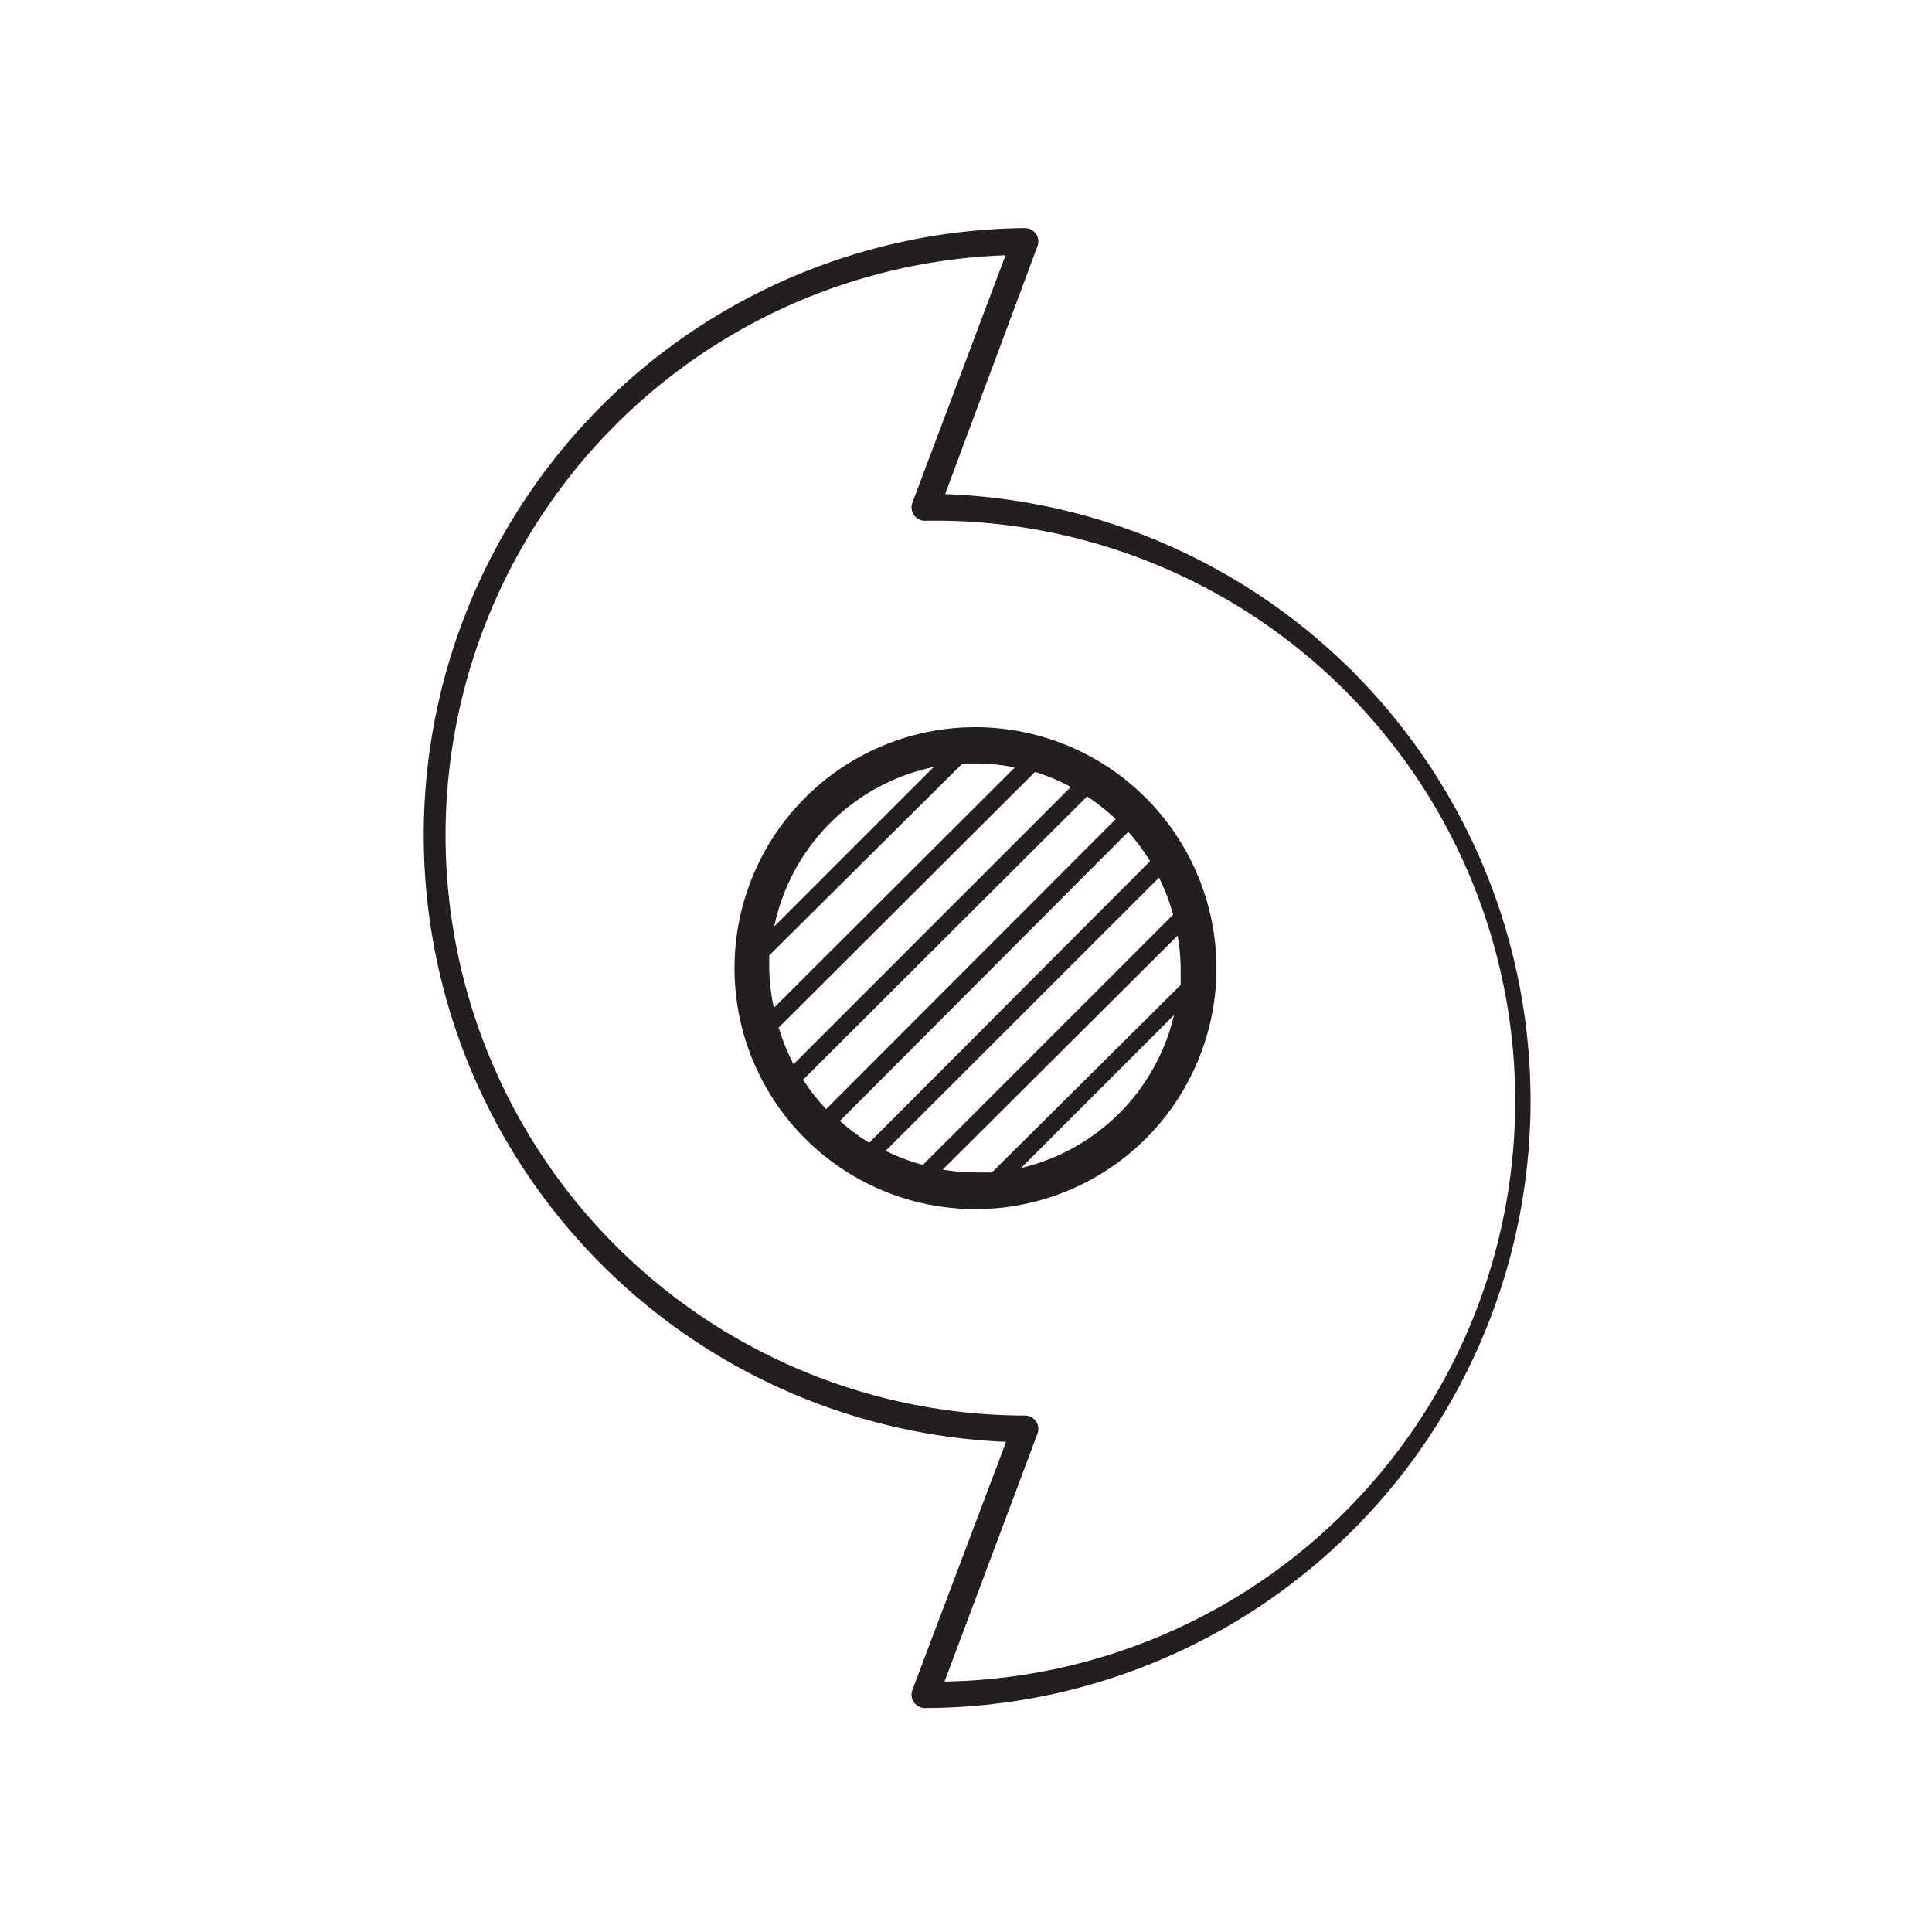<svg id="Layer_2" data-name="Layer 2" xmlns="http://www.w3.org/2000/svg" viewBox="0 0 108 108"><defs><style>.cls-1{fill:#231f20;}</style></defs><title>Icon_RH_nature_hurricane_RGB_Black</title><path class="cls-1" d="M54.51 40.65A13.47 13.47 0 1 0 68 54.12a13.49 13.49 0 0 0-13.49-13.47zm-2.33 2.24l-8.9 8.9a11.51 11.51 0 0 1 8.9-8.91zM43 54.12v-.71l10.8-10.73h.71a11.47 11.47 0 0 1 2.22.22L43.26 56.34a11.47 11.47 0 0 1-.26-2.22zm.5 3.35l14.36-14.32a11.4 11.4 0 0 1 2 .84l-15.5 15.5a11.39 11.39 0 0 1-.82-2.02zm1.37 2.91l15.9-15.86a11.53 11.53 0 0 1 1.6 1.27L46.18 62a11.54 11.54 0 0 1-1.27-1.62zm12.22 4.9l8.54-8.54a11.5 11.5 0 0 1-8.5 8.54zM66 54.12v.94L55.45 65.54h-.94a11.45 11.45 0 0 1-1.81-.16L65.83 52.3a11.45 11.45 0 0 1 .17 1.82zm-.41-3l-14 14a11.37 11.37 0 0 1-2.08-.79l15.28-15.27a11.38 11.38 0 0 1 .79 2.08zm-17 12.76a11.53 11.53 0 0 1-1.64-1.22L63.07 46.5a11.52 11.52 0 0 1 1.22 1.64zm4.24-36.25L58 13.75a.75.75 0 0 0-.7-1 33.94 33.94 0 0 0-1.06 67.85L51 94.48a.75.75 0 0 0 .7 1 33.94 33.94 0 0 0 1.08-67.86zM52.8 94L58 80.13a.75.75 0 0 0-.7-1 32.44 32.44 0 0 1-1.09-64.86L51 28.11a.75.75 0 0 0 .7 1A32.44 32.44 0 0 1 52.8 94z"/></svg>